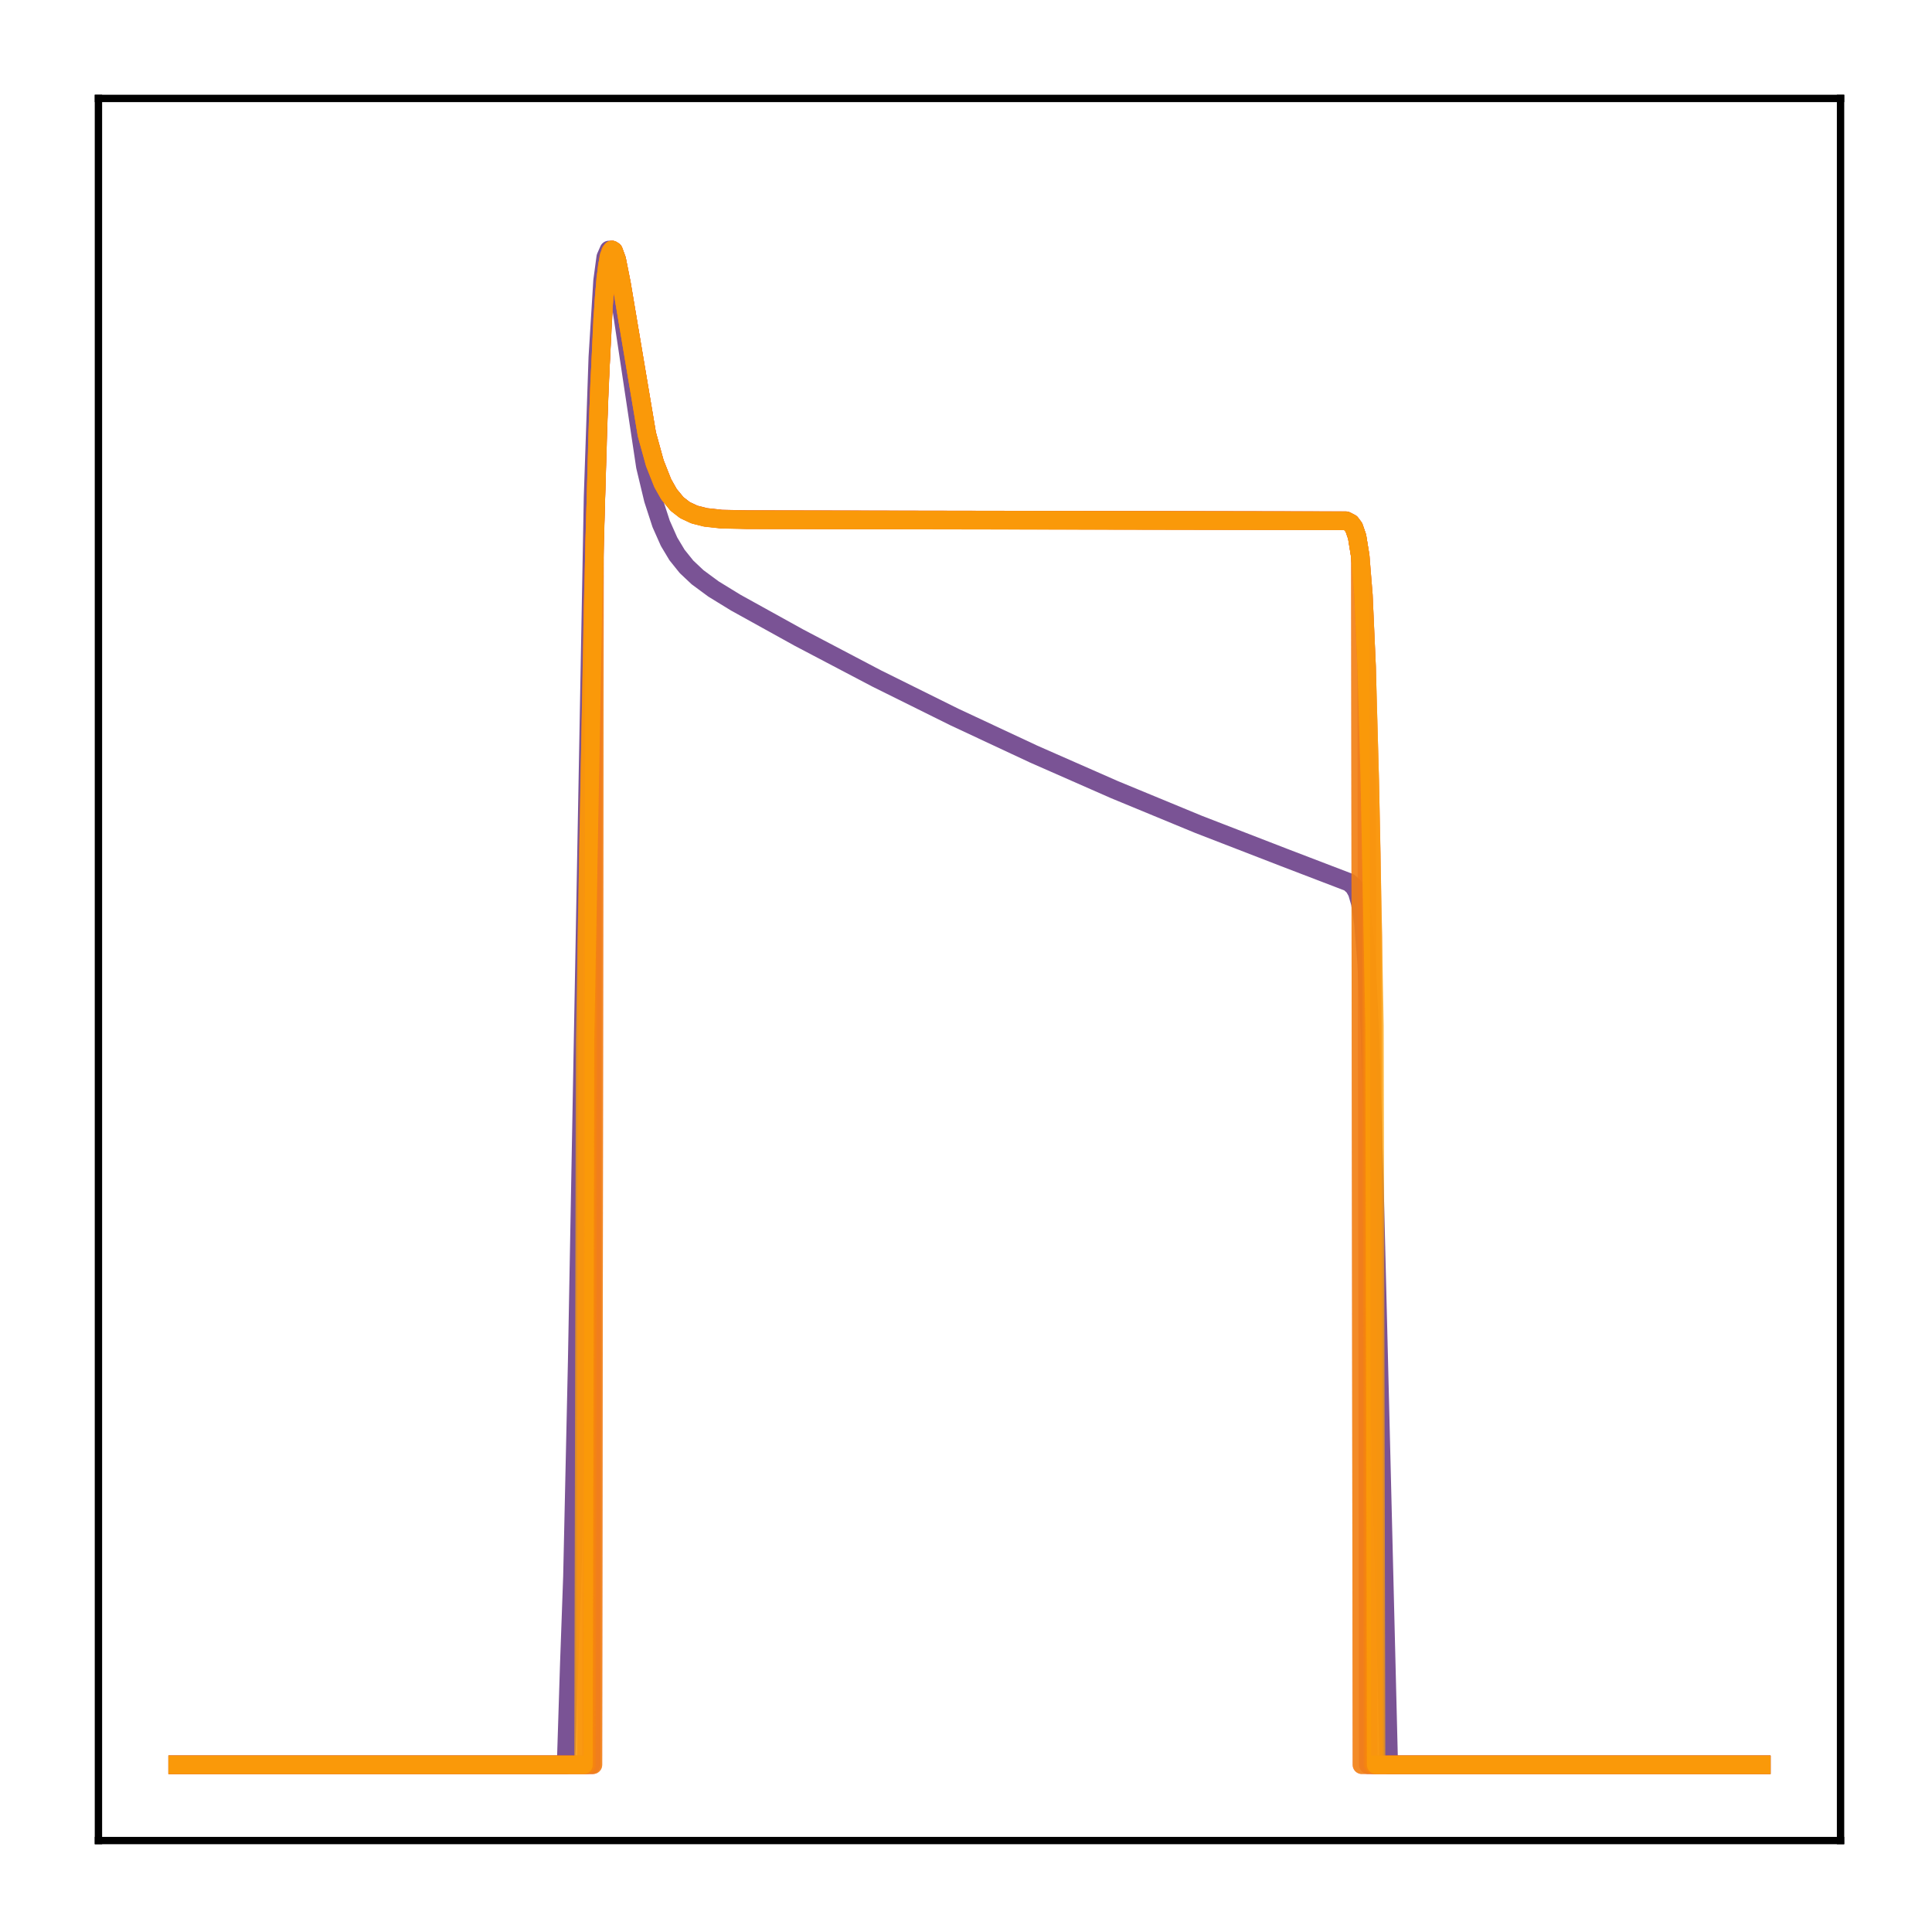 <?xml version="1.0" encoding="utf-8" standalone="no"?>
<!DOCTYPE svg PUBLIC "-//W3C//DTD SVG 1.1//EN"
  "http://www.w3.org/Graphics/SVG/1.1/DTD/svg11.dtd">
<!-- Created with matplotlib (http://matplotlib.org/) -->
<svg height="210pt" version="1.1" viewBox="0 0 210 210" width="210pt" xmlns="http://www.w3.org/2000/svg" xmlns:xlink="http://www.w3.org/1999/xlink">
 <defs>
  <style type="text/css">
*{stroke-linecap:butt;stroke-linejoin:round;}
  </style>
 </defs>
 <g id="figure_1">
  <g id="patch_1">
   <path d="M 0 210.76 
L 210.76 210.76 
L 210.76 0 
L 0 0 
z
" style="fill:#ffffff;"/>
  </g>
  <g id="axes_1">
   <g id="patch_2">
    <path d="M 10.7 200.06 
L 200.06 200.06 
L 200.06 10.7 
L 10.7 10.7 
z
" style="fill:#ffffff;"/>
   </g>
   <g id="matplotlib.axis_1"/>
   <g id="matplotlib.axis_2"/>
   <g id="line2d_1">
    <path clip-path="url(#p0403d126d8)" d="M 19.307 191.827 
L 61.525 191.827 
L 61.87 180.939 
L 62.214 171.36 
L 62.731 147.953 
L 64.455 54.004 
L 64.971 38.847 
L 65.488 30.522 
L 65.833 27.952 
L 66.178 27.166 
L 66.35 27.294 
L 66.695 28.334 
L 67.212 31.216 
L 70.141 50.703 
L 71.003 54.299 
L 71.864 56.946 
L 72.726 58.884 
L 73.587 60.322 
L 74.621 61.61 
L 75.828 62.747 
L 77.551 64.018 
L 79.963 65.498 
L 86.856 69.314 
L 95.299 73.751 
L 103.743 77.939 
L 112.359 81.968 
L 121.147 85.834 
L 130.28 89.607 
L 139.585 93.209 
L 146.65 95.915 
L 147.167 96.384 
L 147.512 96.998 
L 147.856 98.173 
L 148.201 100.463 
L 148.546 104.741 
L 148.89 111.974 
L 149.407 129.076 
L 150.958 191.827 
L 191.453 191.827 
L 191.453 191.827 
" style="fill:none;opacity:0.7;stroke:#420a68;stroke-linecap:square;stroke-width:2;"/>
   </g>
   <g id="line2d_2">
    <path clip-path="url(#p0403d126d8)" d="M 19.307 191.827 
L 64.282 191.827 
L 64.455 66.21 
L 64.971 46.881 
L 65.488 34.886 
L 65.833 30.32 
L 66.178 27.912 
L 66.522 27.166 
L 66.695 27.275 
L 67.039 28.212 
L 67.556 30.817 
L 70.313 47.191 
L 71.175 50.321 
L 72.037 52.503 
L 72.726 53.721 
L 73.587 54.765 
L 74.449 55.434 
L 75.483 55.92 
L 76.689 56.225 
L 78.412 56.417 
L 81.169 56.477 
L 146.305 56.595 
L 146.822 56.863 
L 147.167 57.329 
L 147.512 58.339 
L 147.856 60.471 
L 148.201 64.734 
L 148.546 72.512 
L 148.718 191.827 
L 191.453 191.827 
L 191.453 191.827 
" style="fill:none;opacity:0.7;stroke:#c73e4c;stroke-linecap:square;stroke-width:2;"/>
   </g>
   <g id="line2d_3">
    <path clip-path="url(#p0403d126d8)" d="M 19.307 191.827 
L 64.455 191.827 
L 64.627 58.945 
L 65.144 42.142 
L 65.661 32.314 
L 66.005 28.885 
L 66.35 27.363 
L 66.522 27.166 
L 66.695 27.273 
L 67.039 28.208 
L 67.556 30.81 
L 70.313 47.182 
L 71.175 50.312 
L 72.037 52.495 
L 72.726 53.713 
L 73.587 54.757 
L 74.449 55.427 
L 75.483 55.913 
L 76.689 56.218 
L 78.412 56.41 
L 81.169 56.471 
L 146.305 56.588 
L 146.822 56.857 
L 147.167 57.324 
L 147.512 58.336 
L 147.856 60.472 
L 148.029 191.827 
L 191.453 191.827 
L 191.453 191.827 
" style="fill:none;opacity:0.7;stroke:#de5238;stroke-linecap:square;stroke-width:2;"/>
   </g>
   <g id="line2d_4">
    <path clip-path="url(#p0403d126d8)" d="M 19.307 191.827 
L 63.765 191.827 
L 63.938 92.731 
L 64.627 58.808 
L 65.144 42.051 
L 65.661 32.265 
L 66.005 28.859 
L 66.35 27.355 
L 66.522 27.166 
L 66.695 27.28 
L 67.039 28.225 
L 67.556 30.837 
L 70.313 47.213 
L 71.175 50.341 
L 72.037 52.521 
L 72.726 53.738 
L 73.587 54.781 
L 74.449 55.45 
L 75.483 55.935 
L 76.689 56.24 
L 78.412 56.431 
L 81.169 56.492 
L 146.305 56.608 
L 146.822 56.875 
L 147.167 57.337 
L 147.512 58.341 
L 147.856 60.461 
L 148.201 64.703 
L 148.546 72.448 
L 148.89 84.856 
L 149.063 92.868 
L 149.235 191.827 
L 191.453 191.827 
L 191.453 191.827 
" style="fill:none;opacity:0.7;stroke:#ef6e21;stroke-linecap:square;stroke-width:2;"/>
   </g>
   <g id="line2d_5">
    <path clip-path="url(#p0403d126d8)" d="M 19.307 191.827 
L 63.593 191.827 
L 63.765 102.719 
L 64.455 65.979 
L 64.971 46.722 
L 65.488 34.794 
L 65.833 30.266 
L 66.178 27.889 
L 66.522 27.166 
L 66.695 27.285 
L 67.039 28.237 
L 67.556 30.856 
L 70.313 47.232 
L 71.175 50.358 
L 72.037 52.535 
L 72.726 53.751 
L 73.587 54.793 
L 74.449 55.461 
L 75.483 55.945 
L 76.689 56.25 
L 78.412 56.441 
L 81.169 56.501 
L 146.305 56.617 
L 146.822 56.882 
L 147.167 57.342 
L 147.512 58.339 
L 147.856 60.447 
L 148.201 64.666 
L 148.546 72.378 
L 148.89 84.749 
L 149.235 101.778 
L 149.407 191.827 
L 191.453 191.827 
L 191.453 191.827 
" style="fill:none;opacity:0.7;stroke:#f67e14;stroke-linecap:square;stroke-width:2;"/>
   </g>
   <g id="line2d_6">
    <path clip-path="url(#p0403d126d8)" d="M 19.307 191.827 
L 64.455 191.827 
L 64.627 58.945 
L 65.144 42.142 
L 65.661 32.314 
L 66.005 28.885 
L 66.35 27.363 
L 66.522 27.166 
L 66.695 27.273 
L 67.039 28.208 
L 67.556 30.81 
L 70.313 47.182 
L 71.175 50.312 
L 72.037 52.495 
L 72.726 53.713 
L 73.587 54.757 
L 74.449 55.427 
L 75.483 55.913 
L 76.689 56.218 
L 78.412 56.41 
L 81.169 56.471 
L 146.305 56.588 
L 146.822 56.857 
L 147.167 57.324 
L 147.512 58.336 
L 147.856 60.472 
L 148.029 191.827 
L 191.453 191.827 
L 191.453 191.827 
" style="fill:none;opacity:0.7;stroke:#f98e09;stroke-linecap:square;stroke-width:2;"/>
   </g>
   <g id="line2d_7">
    <path clip-path="url(#p0403d126d8)" d="M 19.307 191.827 
L 63.421 191.827 
L 63.593 113.082 
L 64.455 65.884 
L 64.971 46.657 
L 65.488 34.757 
L 65.833 30.245 
L 66.178 27.879 
L 66.522 27.166 
L 66.695 27.288 
L 67.039 28.246 
L 67.556 30.871 
L 70.313 47.246 
L 71.175 50.369 
L 72.037 52.545 
L 72.726 53.76 
L 73.587 54.8 
L 74.449 55.468 
L 75.483 55.951 
L 76.689 56.256 
L 78.412 56.446 
L 81.169 56.507 
L 146.305 56.622 
L 146.822 56.886 
L 147.167 57.343 
L 147.512 58.336 
L 147.856 60.434 
L 148.201 64.635 
L 148.546 72.321 
L 148.89 84.661 
L 149.407 111.501 
L 149.58 191.827 
L 191.453 191.827 
L 191.453 191.827 
" style="fill:none;opacity:0.7;stroke:#fca108;stroke-linecap:square;stroke-width:2;"/>
   </g>
   <g id="patch_3">
    <path d="M 10.7 200.06 
L 10.7 10.7 
" style="fill:none;stroke:#000000;stroke-linecap:square;stroke-linejoin:miter;stroke-width:0.8;"/>
   </g>
   <g id="patch_4">
    <path d="M 200.06 200.06 
L 200.06 10.7 
" style="fill:none;stroke:#000000;stroke-linecap:square;stroke-linejoin:miter;stroke-width:0.8;"/>
   </g>
   <g id="patch_5">
    <path d="M 10.7 200.06 
L 200.06 200.06 
" style="fill:none;stroke:#000000;stroke-linecap:square;stroke-linejoin:miter;stroke-width:0.8;"/>
   </g>
   <g id="patch_6">
    <path d="M 10.7 10.7 
L 200.06 10.7 
" style="fill:none;stroke:#000000;stroke-linecap:square;stroke-linejoin:miter;stroke-width:0.8;"/>
   </g>
  </g>
 </g>
 <defs>
  <clipPath id="p0403d126d8">
   <rect height="189.36" width="189.36" x="10.7" y="10.7"/>
  </clipPath>
 </defs>
</svg>
